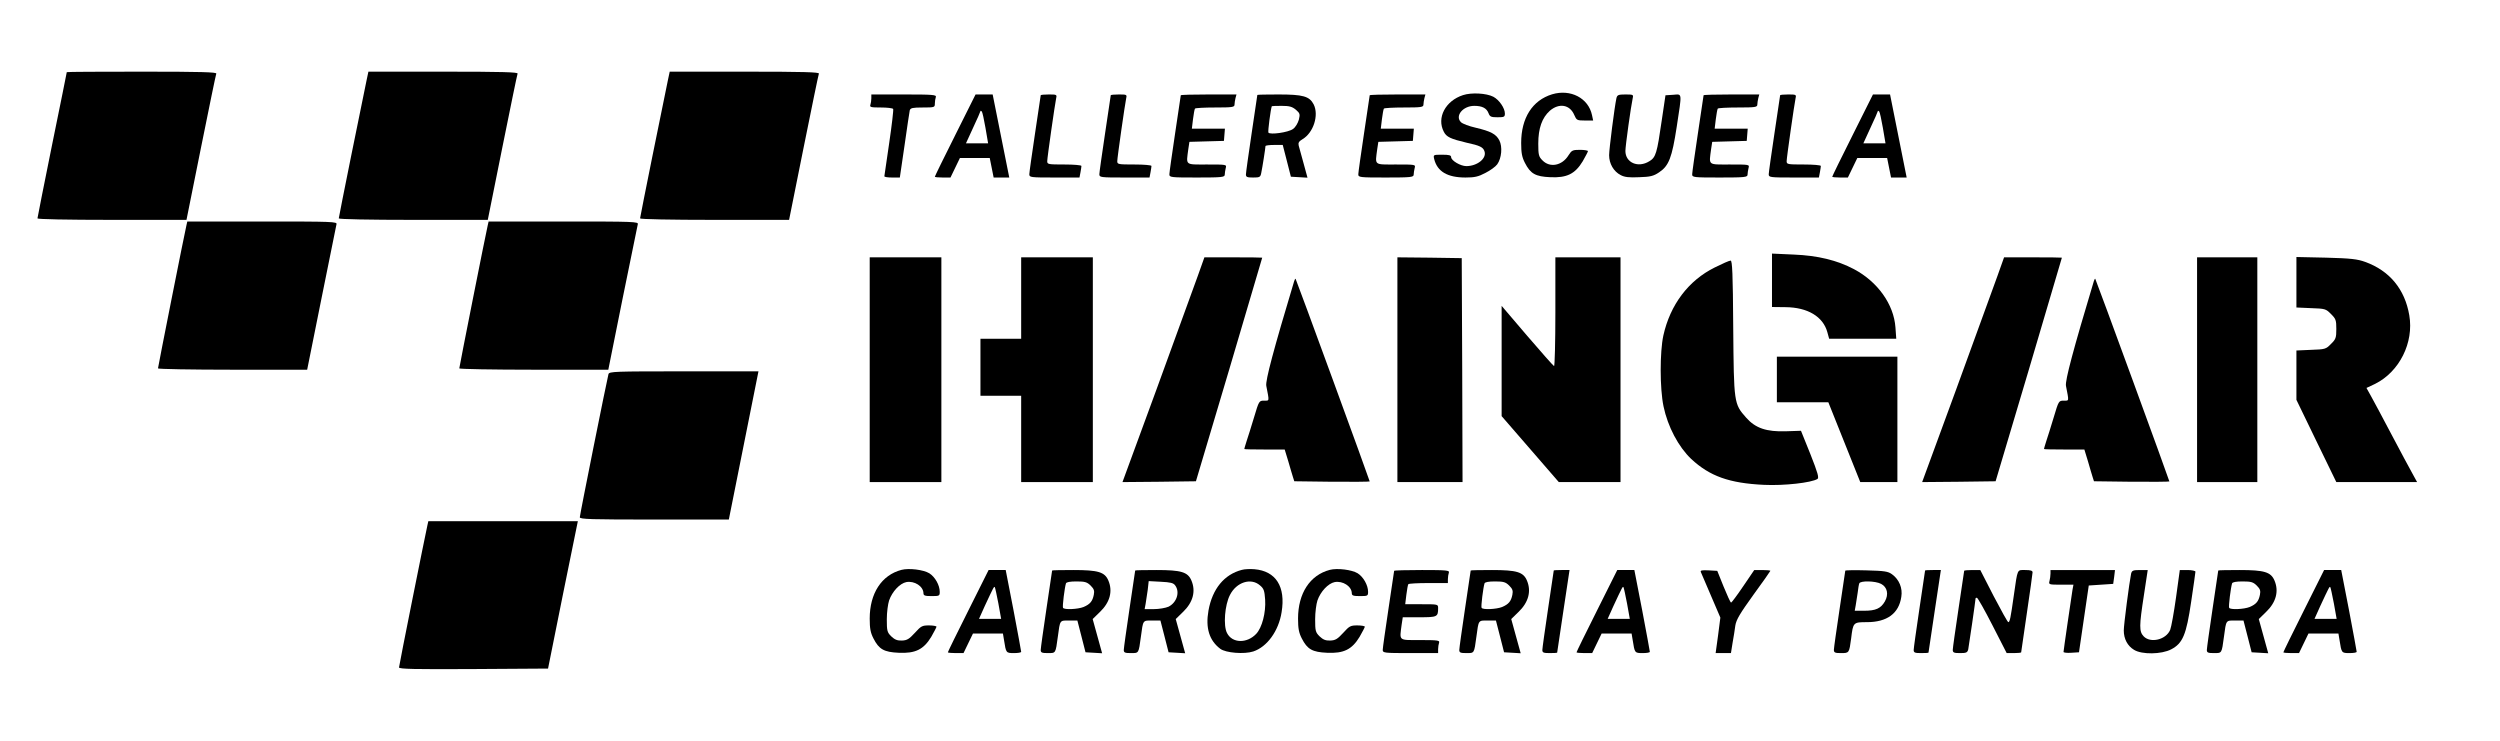 <?xml version="1.0" standalone="no"?>
<!DOCTYPE svg PUBLIC "-//W3C//DTD SVG 20010904//EN"
 "http://www.w3.org/TR/2001/REC-SVG-20010904/DTD/svg10.dtd">
<svg version="1.0" xmlns="http://www.w3.org/2000/svg"
 width="1535pt" height="455pt" viewBox="0 0 1535 455"
 preserveAspectRatio="xMidYMid meet">

<g transform="translate(0,455) scale(0.1,-0.1)"
fill="#000000" stroke="none">
<path d="M410 4107 c0 -1 -40 -202 -90 -445 -49 -244 -90 -447 -90 -453 0 -5
177 -9 458 -9 l457 0 89 443 c49 243 91 448 94 455 3 9 -92 12 -457 12 -254 0
-461 -1 -461 -3z"/>
<path d="M2252 4063 c-27 -127 -172 -846 -172 -854 0 -5 187 -9 458 -9 l457 0
89 443 c49 243 91 448 94 455 3 9 -92 12 -456 12 l-460 0 -10 -47z"/>
<path d="M4102 4063 c-27 -127 -172 -846 -172 -854 0 -5 187 -9 458 -9 l457 0
89 443 c49 243 91 448 94 455 3 9 -92 12 -456 12 l-460 0 -10 -47z"/>
<path d="M8983 3966 c-108 -35 -163 -139 -118 -225 16 -32 42 -44 139 -67 84
-18 103 -28 111 -54 14 -43 -45 -90 -112 -90 -35 0 -93 34 -93 55 0 12 -13 15
-55 15 -55 0 -55 0 -49 -27 19 -76 81 -113 192 -113 55 0 79 5 122 28 30 15
63 39 73 53 27 38 33 108 13 147 -20 39 -53 56 -146 78 -40 9 -80 24 -90 34
-38 38 12 100 82 100 49 0 76 -14 88 -46 8 -21 16 -24 55 -24 40 0 45 2 45 23
0 33 -35 84 -71 103 -43 22 -134 27 -186 10z"/>
<path d="M9530 3971 c-121 -37 -190 -145 -190 -299 0 -61 5 -87 23 -122 34
-67 65 -84 155 -88 102 -5 153 20 200 98 17 30 32 58 32 62 0 4 -22 8 -49 8
-45 0 -51 -3 -70 -33 -39 -64 -114 -79 -160 -32 -23 23 -26 33 -26 103 0 94
23 159 71 202 57 49 123 38 150 -26 14 -32 17 -34 65 -34 l51 0 -7 33 c-22
105 -132 162 -245 128z"/>
<path d="M5350 3946 c0 -13 -3 -31 -6 -40 -5 -14 4 -16 64 -16 39 0 73 -4 76
-9 3 -4 -8 -98 -24 -207 -16 -109 -30 -202 -30 -206 0 -5 21 -8 48 -8 l47 0
29 198 c15 108 30 205 32 215 5 14 17 17 80 17 72 0 74 1 74 24 0 13 3 31 6
40 5 14 -16 16 -195 16 l-201 0 0 -24z"/>
<path d="M5865 3720 c-69 -137 -125 -252 -125 -255 0 -3 22 -5 48 -5 l48 0 29
60 29 60 92 0 91 0 12 -60 12 -60 48 0 48 0 -51 255 -51 255 -52 0 -53 0 -125
-250z m186 44 l16 -94 -68 0 -68 0 44 96 c25 53 45 99 45 102 0 3 3 2 8 -2 4
-4 14 -50 23 -102z"/>
<path d="M6390 3965 c0 -2 -16 -108 -35 -235 -19 -127 -35 -239 -35 -250 0
-19 7 -20 154 -20 l154 0 6 31 c3 17 6 35 6 40 0 5 -47 9 -105 9 -99 0 -105 1
-105 20 0 22 47 350 55 388 5 21 2 22 -45 22 -27 0 -50 -2 -50 -5z"/>
<path d="M6820 3965 c0 -2 -16 -108 -35 -235 -19 -127 -35 -239 -35 -250 0
-19 7 -20 154 -20 l154 0 6 31 c3 17 6 35 6 40 0 5 -47 9 -105 9 -99 0 -105 1
-105 20 0 22 47 350 55 388 5 21 2 22 -45 22 -27 0 -50 -2 -50 -5z"/>
<path d="M7250 3965 c0 -2 -16 -108 -35 -235 -19 -127 -35 -239 -35 -250 0
-19 7 -20 170 -20 155 0 170 2 170 18 0 9 3 27 6 40 6 22 6 22 -115 22 -137 0
-128 -7 -115 93 l7 46 106 3 106 3 3 38 3 37 -102 0 -101 0 7 58 c4 31 9 60
12 65 2 4 58 7 124 7 107 0 119 2 119 18 0 9 3 27 6 40 l6 22 -171 0 c-94 0
-171 -2 -171 -5z"/>
<path d="M7720 3967 c0 -1 -16 -107 -35 -236 -19 -128 -35 -241 -35 -252 0
-16 7 -19 44 -19 40 0 45 2 50 28 7 33 26 154 26 165 0 4 24 7 53 7 l53 0 25
-97 25 -98 51 -3 51 -3 -24 88 c-13 48 -27 98 -30 109 -4 17 1 26 23 39 68 40
102 148 69 214 -26 50 -65 61 -216 61 -71 0 -130 -1 -130 -3z m237 -91 c25
-22 26 -27 18 -61 -6 -21 -21 -47 -36 -57 -28 -21 -142 -37 -151 -22 -4 7 14
146 21 162 1 1 28 2 60 2 49 0 65 -5 88 -24z"/>
<path d="M8410 3965 c0 -2 -16 -108 -35 -235 -19 -127 -35 -239 -35 -250 0
-19 7 -20 170 -20 155 0 170 2 170 18 0 9 3 27 6 40 6 22 6 22 -115 22 -137 0
-128 -7 -115 93 l7 46 106 3 106 3 3 38 3 37 -102 0 -101 0 7 58 c4 31 9 60
12 65 2 4 58 7 124 7 107 0 119 2 119 18 0 9 3 27 6 40 l6 22 -171 0 c-94 0
-171 -2 -171 -5z"/>
<path d="M9925 3948 c-12 -55 -45 -314 -45 -351 0 -52 28 -100 71 -122 24 -13
52 -16 114 -13 68 2 88 7 122 30 60 40 79 90 108 279 33 217 35 201 -22 197
l-47 -3 -23 -155 c-29 -201 -36 -226 -76 -250 -69 -43 -147 -9 -147 63 0 32
34 275 45 325 5 21 2 22 -45 22 -43 0 -50 -3 -55 -22z"/>
<path d="M10460 3965 c0 -2 -16 -108 -35 -235 -19 -127 -35 -239 -35 -250 0
-19 7 -20 170 -20 155 0 170 2 170 18 0 9 3 27 6 40 6 22 6 22 -115 22 -137 0
-128 -7 -115 93 l7 46 106 3 106 3 3 38 3 37 -102 0 -101 0 7 58 c4 31 9 60
12 65 2 4 58 7 124 7 107 0 119 2 119 18 0 9 3 27 6 40 l6 22 -171 0 c-94 0
-171 -2 -171 -5z"/>
<path d="M10930 3965 c0 -2 -16 -108 -35 -235 -19 -127 -35 -239 -35 -250 0
-19 7 -20 154 -20 l154 0 6 31 c3 17 6 35 6 40 0 5 -47 9 -105 9 -99 0 -105 1
-105 20 0 22 47 350 55 388 5 21 2 22 -45 22 -27 0 -50 -2 -50 -5z"/>
<path d="M11375 3720 c-69 -137 -125 -252 -125 -255 0 -3 22 -5 48 -5 l48 0
29 60 29 60 92 0 91 0 12 -60 12 -60 48 0 48 0 -51 255 -51 255 -52 0 -53 0
-125 -250z m186 44 l16 -94 -68 0 -68 0 44 96 c25 53 45 99 45 102 0 3 3 2 8
-2 4 -4 14 -50 23 -102z"/>
<path d="M1145 3168 c-10 -40 -175 -872 -175 -880 0 -4 206 -8 458 -8 l458 0
88 438 c48 240 90 445 92 455 5 16 -21 17 -455 17 l-461 0 -5 -22z"/>
<path d="M2995 3168 c-10 -40 -175 -872 -175 -880 0 -4 206 -8 458 -8 l457 0
88 438 c49 240 91 445 93 455 5 16 -21 17 -455 17 l-461 0 -5 -22z"/>
<path d="M10880 2829 l0 -164 83 -1 c136 -1 231 -58 257 -154 l11 -40 206 0
206 0 -5 70 c-10 141 -109 280 -254 357 -104 55 -222 84 -371 90 l-133 6 0
-164z"/>
<path d="M5340 2280 l0 -690 220 0 220 0 0 690 0 690 -220 0 -220 0 0 -690z"/>
<path d="M6270 2720 l0 -250 -125 0 -125 0 0 -175 0 -175 125 0 125 0 0 -265
0 -265 220 0 220 0 0 690 0 690 -220 0 -220 0 0 -250z"/>
<path d="M7353 2852 c-23 -64 -136 -375 -251 -690 l-210 -572 226 2 225 3 204
685 c111 377 203 686 203 688 0 1 -80 2 -177 2 l-178 0 -42 -118z"/>
<path d="M8580 2280 l0 -690 200 0 200 0 -2 688 -3 687 -197 3 -198 2 0 -690z"/>
<path d="M9550 2634 c0 -185 -4 -334 -8 -332 -5 2 -79 86 -165 186 l-157 184
0 -339 0 -338 176 -203 175 -202 190 0 189 0 0 690 0 690 -200 0 -200 0 0
-336z"/>
<path d="M12263 2852 c-23 -64 -136 -375 -251 -690 l-210 -572 226 2 225 3
204 685 c111 377 203 686 203 688 0 1 -80 2 -177 2 l-178 0 -42 -118z"/>
<path d="M13490 2280 l0 -690 185 0 185 0 0 690 0 690 -185 0 -185 0 0 -690z"/>
<path d="M14100 2817 l0 -155 90 -4 c86 -3 91 -4 122 -36 30 -29 33 -38 33
-92 0 -54 -3 -63 -33 -92 -31 -32 -36 -33 -122 -36 l-90 -4 0 -151 0 -152 122
-252 123 -253 248 0 248 0 -29 53 c-16 28 -73 135 -127 237 -54 102 -110 208
-126 236 l-29 52 53 25 c149 74 239 253 210 421 -27 160 -121 274 -271 328
-47 17 -87 22 -239 26 l-183 4 0 -155z"/>
<path d="M10529 2908 c-162 -80 -274 -229 -316 -418 -22 -101 -22 -326 1 -435
26 -125 92 -249 170 -323 114 -106 234 -149 447 -159 124 -6 290 13 328 36 11
7 2 38 -43 152 l-58 144 -92 -3 c-120 -4 -188 19 -245 84 -75 85 -75 88 -79
552 -2 335 -6 412 -16 412 -8 0 -51 -19 -97 -42z"/>
<path d="M7946 2823 c-126 -419 -177 -610 -171 -642 19 -98 20 -91 -13 -91
-31 0 -32 -1 -62 -102 -17 -57 -38 -123 -46 -147 -8 -25 -14 -46 -14 -48 0 -2
56 -3 124 -3 l124 0 22 -72 c11 -40 25 -84 29 -98 l8 -25 231 -3 c128 -1 232
0 232 2 0 7 -451 1240 -455 1244 -2 2 -6 -5 -9 -15z"/>
<path d="M12856 2823 c-126 -419 -177 -610 -171 -642 19 -98 20 -91 -13 -91
-31 0 -32 -1 -62 -102 -17 -57 -38 -123 -46 -147 -8 -25 -14 -46 -14 -48 0 -2
56 -3 124 -3 l124 0 22 -72 c11 -40 25 -84 29 -98 l8 -25 231 -3 c128 -1 232
0 232 2 0 7 -451 1240 -455 1244 -2 2 -6 -5 -9 -15z"/>
<path d="M10910 2220 l0 -140 158 0 158 0 98 -245 98 -245 114 0 114 0 0 385
0 385 -370 0 -370 0 0 -140z"/>
<path d="M3736 2253 c-9 -33 -176 -864 -176 -879 0 -12 66 -14 458 -14 l457 0
91 455 91 455 -458 0 c-427 0 -458 -1 -463 -17z"/>
<path d="M2625 1328 c-15 -67 -175 -865 -175 -876 0 -10 95 -12 457 -10 l458
3 91 453 92 452 -459 0 -459 0 -5 -22z"/>
<path d="M5535 1051 c-122 -32 -195 -144 -195 -299 0 -61 5 -87 23 -122 34
-67 65 -84 155 -88 102 -5 153 20 200 98 17 30 32 58 32 62 0 4 -21 8 -46 8
-42 0 -49 -4 -87 -46 -35 -38 -48 -46 -80 -47 -28 -1 -44 6 -65 26 -25 25 -27
34 -27 105 0 42 7 94 14 115 19 55 66 105 106 113 50 9 104 -26 105 -68 0 -15
9 -18 50 -18 47 0 50 1 50 26 0 41 -29 92 -64 114 -36 22 -125 33 -171 21z"/>
<path d="M7625 1051 c-108 -28 -181 -116 -205 -250 -19 -107 5 -184 73 -235
34 -25 147 -34 202 -16 85 28 156 126 174 241 26 157 -35 253 -167 264 -26 2
-60 1 -77 -4z m111 -95 c24 -20 28 -32 32 -88 5 -80 -19 -172 -55 -210 -57
-60 -147 -58 -179 5 -24 45 -14 173 18 234 40 79 129 107 184 59z"/>
<path d="M8165 1051 c-122 -32 -195 -144 -195 -299 0 -61 5 -87 23 -122 34
-67 65 -84 155 -88 102 -5 153 20 200 98 17 30 32 58 32 62 0 4 -21 8 -46 8
-42 0 -49 -4 -87 -46 -35 -38 -48 -46 -80 -47 -28 -1 -44 6 -65 26 -25 25 -27
34 -27 105 0 42 7 94 14 115 19 55 66 105 106 113 50 9 104 -26 105 -68 0 -15
9 -18 50 -18 47 0 50 1 50 26 0 41 -29 92 -64 114 -36 22 -125 33 -171 21z"/>
<path d="M5945 800 c-69 -137 -125 -252 -125 -255 0 -3 22 -5 48 -5 l48 0 29
60 29 60 92 0 92 0 7 -42 c12 -77 12 -78 61 -78 24 0 44 3 44 8 0 4 -21 118
-47 255 l-48 247 -52 0 -53 0 -125 -250z m185 45 l17 -95 -68 0 -68 0 35 78
c56 120 57 122 62 117 2 -2 12 -47 22 -100z"/>
<path d="M6460 1047 c0 -1 -16 -107 -35 -236 -19 -128 -35 -241 -35 -252 0
-16 7 -19 44 -19 49 0 47 -3 61 100 14 105 11 100 69 100 l51 0 25 -97 25 -98
51 -3 51 -3 -29 105 -29 105 44 43 c62 59 80 127 53 192 -22 54 -63 66 -215
66 -72 0 -131 -1 -131 -3z m237 -93 c20 -20 24 -31 19 -56 -8 -40 -23 -58 -63
-75 -35 -14 -119 -18 -126 -5 -5 7 10 125 18 150 3 8 25 12 65 12 52 0 65 -4
87 -26z"/>
<path d="M6970 1047 c0 -1 -16 -107 -35 -236 -19 -128 -35 -241 -35 -252 0
-16 7 -19 44 -19 49 0 47 -3 61 100 14 105 11 100 69 100 l51 0 25 -97 25 -98
51 -3 51 -3 -29 105 -29 105 44 43 c62 59 80 127 53 192 -22 54 -63 66 -215
66 -72 0 -131 -1 -131 -3z m246 -92 c30 -41 9 -105 -41 -130 -18 -8 -59 -15
-90 -15 l-57 0 6 32 c3 18 9 56 13 86 l6 54 74 -4 c60 -3 78 -7 89 -23z"/>
<path d="M8560 1045 c0 -2 -16 -108 -35 -235 -19 -127 -35 -239 -35 -250 0
-19 7 -20 170 -20 l170 0 0 24 c0 13 3 31 6 40 5 14 -9 16 -115 16 -137 0
-128 -7 -115 94 l7 46 102 0 c110 0 115 2 115 56 0 24 -1 24 -101 24 l-101 0
7 58 c4 31 9 60 12 65 2 4 58 7 124 7 l119 0 0 24 c0 13 3 31 6 40 5 14 -13
16 -165 16 -94 0 -171 -2 -171 -5z"/>
<path d="M9030 1047 c0 -1 -16 -107 -35 -236 -19 -128 -35 -241 -35 -252 0
-16 7 -19 44 -19 49 0 47 -3 61 100 14 105 11 100 69 100 l51 0 25 -97 25 -98
51 -3 51 -3 -29 105 -29 105 44 43 c62 59 80 127 53 192 -22 54 -63 66 -215
66 -72 0 -131 -1 -131 -3z m237 -93 c20 -20 24 -31 19 -56 -8 -40 -23 -58 -63
-75 -35 -14 -119 -18 -126 -5 -5 7 10 125 18 150 3 8 25 12 65 12 52 0 65 -4
87 -26z"/>
<path d="M9540 1047 c0 -1 -16 -107 -35 -236 -19 -128 -35 -241 -35 -252 0
-16 7 -19 45 -19 25 0 45 1 46 3 0 1 17 116 38 255 l38 252 -49 0 c-26 0 -48
-1 -48 -3z"/>
<path d="M9805 800 c-69 -137 -125 -252 -125 -255 0 -3 22 -5 48 -5 l48 0 29
60 29 60 92 0 92 0 7 -42 c12 -77 12 -78 61 -78 24 0 44 3 44 8 0 4 -21 118
-47 255 l-48 247 -52 0 -53 0 -125 -250z m185 45 l17 -95 -68 0 -68 0 35 78
c56 120 57 122 62 117 2 -2 12 -47 22 -100z"/>
<path d="M10443 1038 c3 -7 31 -73 63 -147 l57 -133 -14 -109 -15 -109 47 0
47 0 10 63 c6 34 14 82 17 107 6 36 29 74 111 188 57 78 104 145 104 147 0 3
-22 5 -49 5 l-50 0 -68 -100 c-37 -55 -71 -100 -74 -100 -4 0 -24 44 -46 98
l-39 97 -53 3 c-41 2 -52 0 -48 -10z"/>
<path d="M11330 1046 c0 -3 -16 -109 -35 -236 -19 -127 -35 -239 -35 -250 0
-17 7 -20 44 -20 50 0 50 0 62 90 12 99 13 100 97 100 123 0 196 53 211 155 9
54 -13 107 -57 139 -25 18 -46 21 -158 24 -71 2 -129 1 -129 -2z m220 -81 c38
-20 48 -64 23 -108 -25 -43 -56 -57 -127 -57 l-58 0 6 33 c3 17 8 52 12 77 3
25 7 51 10 58 5 17 98 16 134 -3z"/>
<path d="M11820 1047 c0 -1 -16 -107 -35 -236 -19 -128 -35 -241 -35 -252 0
-16 7 -19 45 -19 25 0 45 1 46 3 0 1 17 116 38 255 l38 252 -49 0 c-26 0 -48
-1 -48 -3z"/>
<path d="M12060 1045 c0 -2 -16 -108 -35 -235 -19 -127 -35 -239 -35 -250 0
-17 7 -20 45 -20 38 0 45 3 50 23 4 20 45 302 45 313 0 2 4 4 8 4 5 0 48 -76
96 -170 l87 -170 45 0 c24 0 44 2 44 5 0 3 16 111 35 241 19 129 35 242 35
250 0 10 -12 14 -45 14 -51 0 -46 12 -70 -155 -20 -142 -25 -165 -34 -165 -4
0 -44 72 -90 160 l-82 160 -50 0 c-27 0 -49 -2 -49 -5z"/>
<path d="M12590 1028 c0 -13 -3 -33 -6 -45 -6 -22 -4 -23 70 -23 l77 0 -6 -32
c-8 -52 -55 -372 -55 -381 0 -4 21 -7 48 -5 l47 3 30 205 30 205 75 5 75 5 6
43 5 42 -198 0 -198 0 0 -22z"/>
<path d="M13085 1028 c-11 -54 -45 -313 -45 -349 0 -52 23 -95 63 -119 48 -30
169 -28 228 3 71 37 93 89 123 294 14 95 26 177 26 183 0 5 -22 10 -48 10
l-48 0 -23 -167 c-13 -93 -29 -182 -36 -200 -25 -61 -121 -84 -163 -40 -28 30
-28 61 2 255 l23 152 -48 0 c-42 0 -49 -3 -54 -22z"/>
<path d="M13620 1047 c0 -1 -16 -107 -35 -236 -19 -128 -35 -241 -35 -252 0
-16 7 -19 44 -19 49 0 47 -3 61 100 14 105 11 100 69 100 l51 0 25 -97 25 -98
51 -3 51 -3 -29 105 -29 105 44 43 c62 59 80 127 53 192 -22 54 -63 66 -215
66 -72 0 -131 -1 -131 -3z m237 -93 c20 -20 24 -31 19 -56 -8 -40 -23 -58 -63
-75 -35 -14 -119 -18 -126 -5 -5 7 10 125 18 150 3 8 25 12 65 12 52 0 65 -4
87 -26z"/>
<path d="M14145 800 c-69 -137 -125 -252 -125 -255 0 -3 22 -5 48 -5 l48 0 29
60 29 60 92 0 92 0 7 -42 c12 -77 12 -78 61 -78 24 0 44 3 44 8 0 4 -21 118
-47 255 l-48 247 -52 0 -53 0 -125 -250z m185 45 l17 -95 -68 0 -68 0 35 78
c56 120 57 122 62 117 2 -2 12 -47 22 -100z"/>
</g>
</svg>
